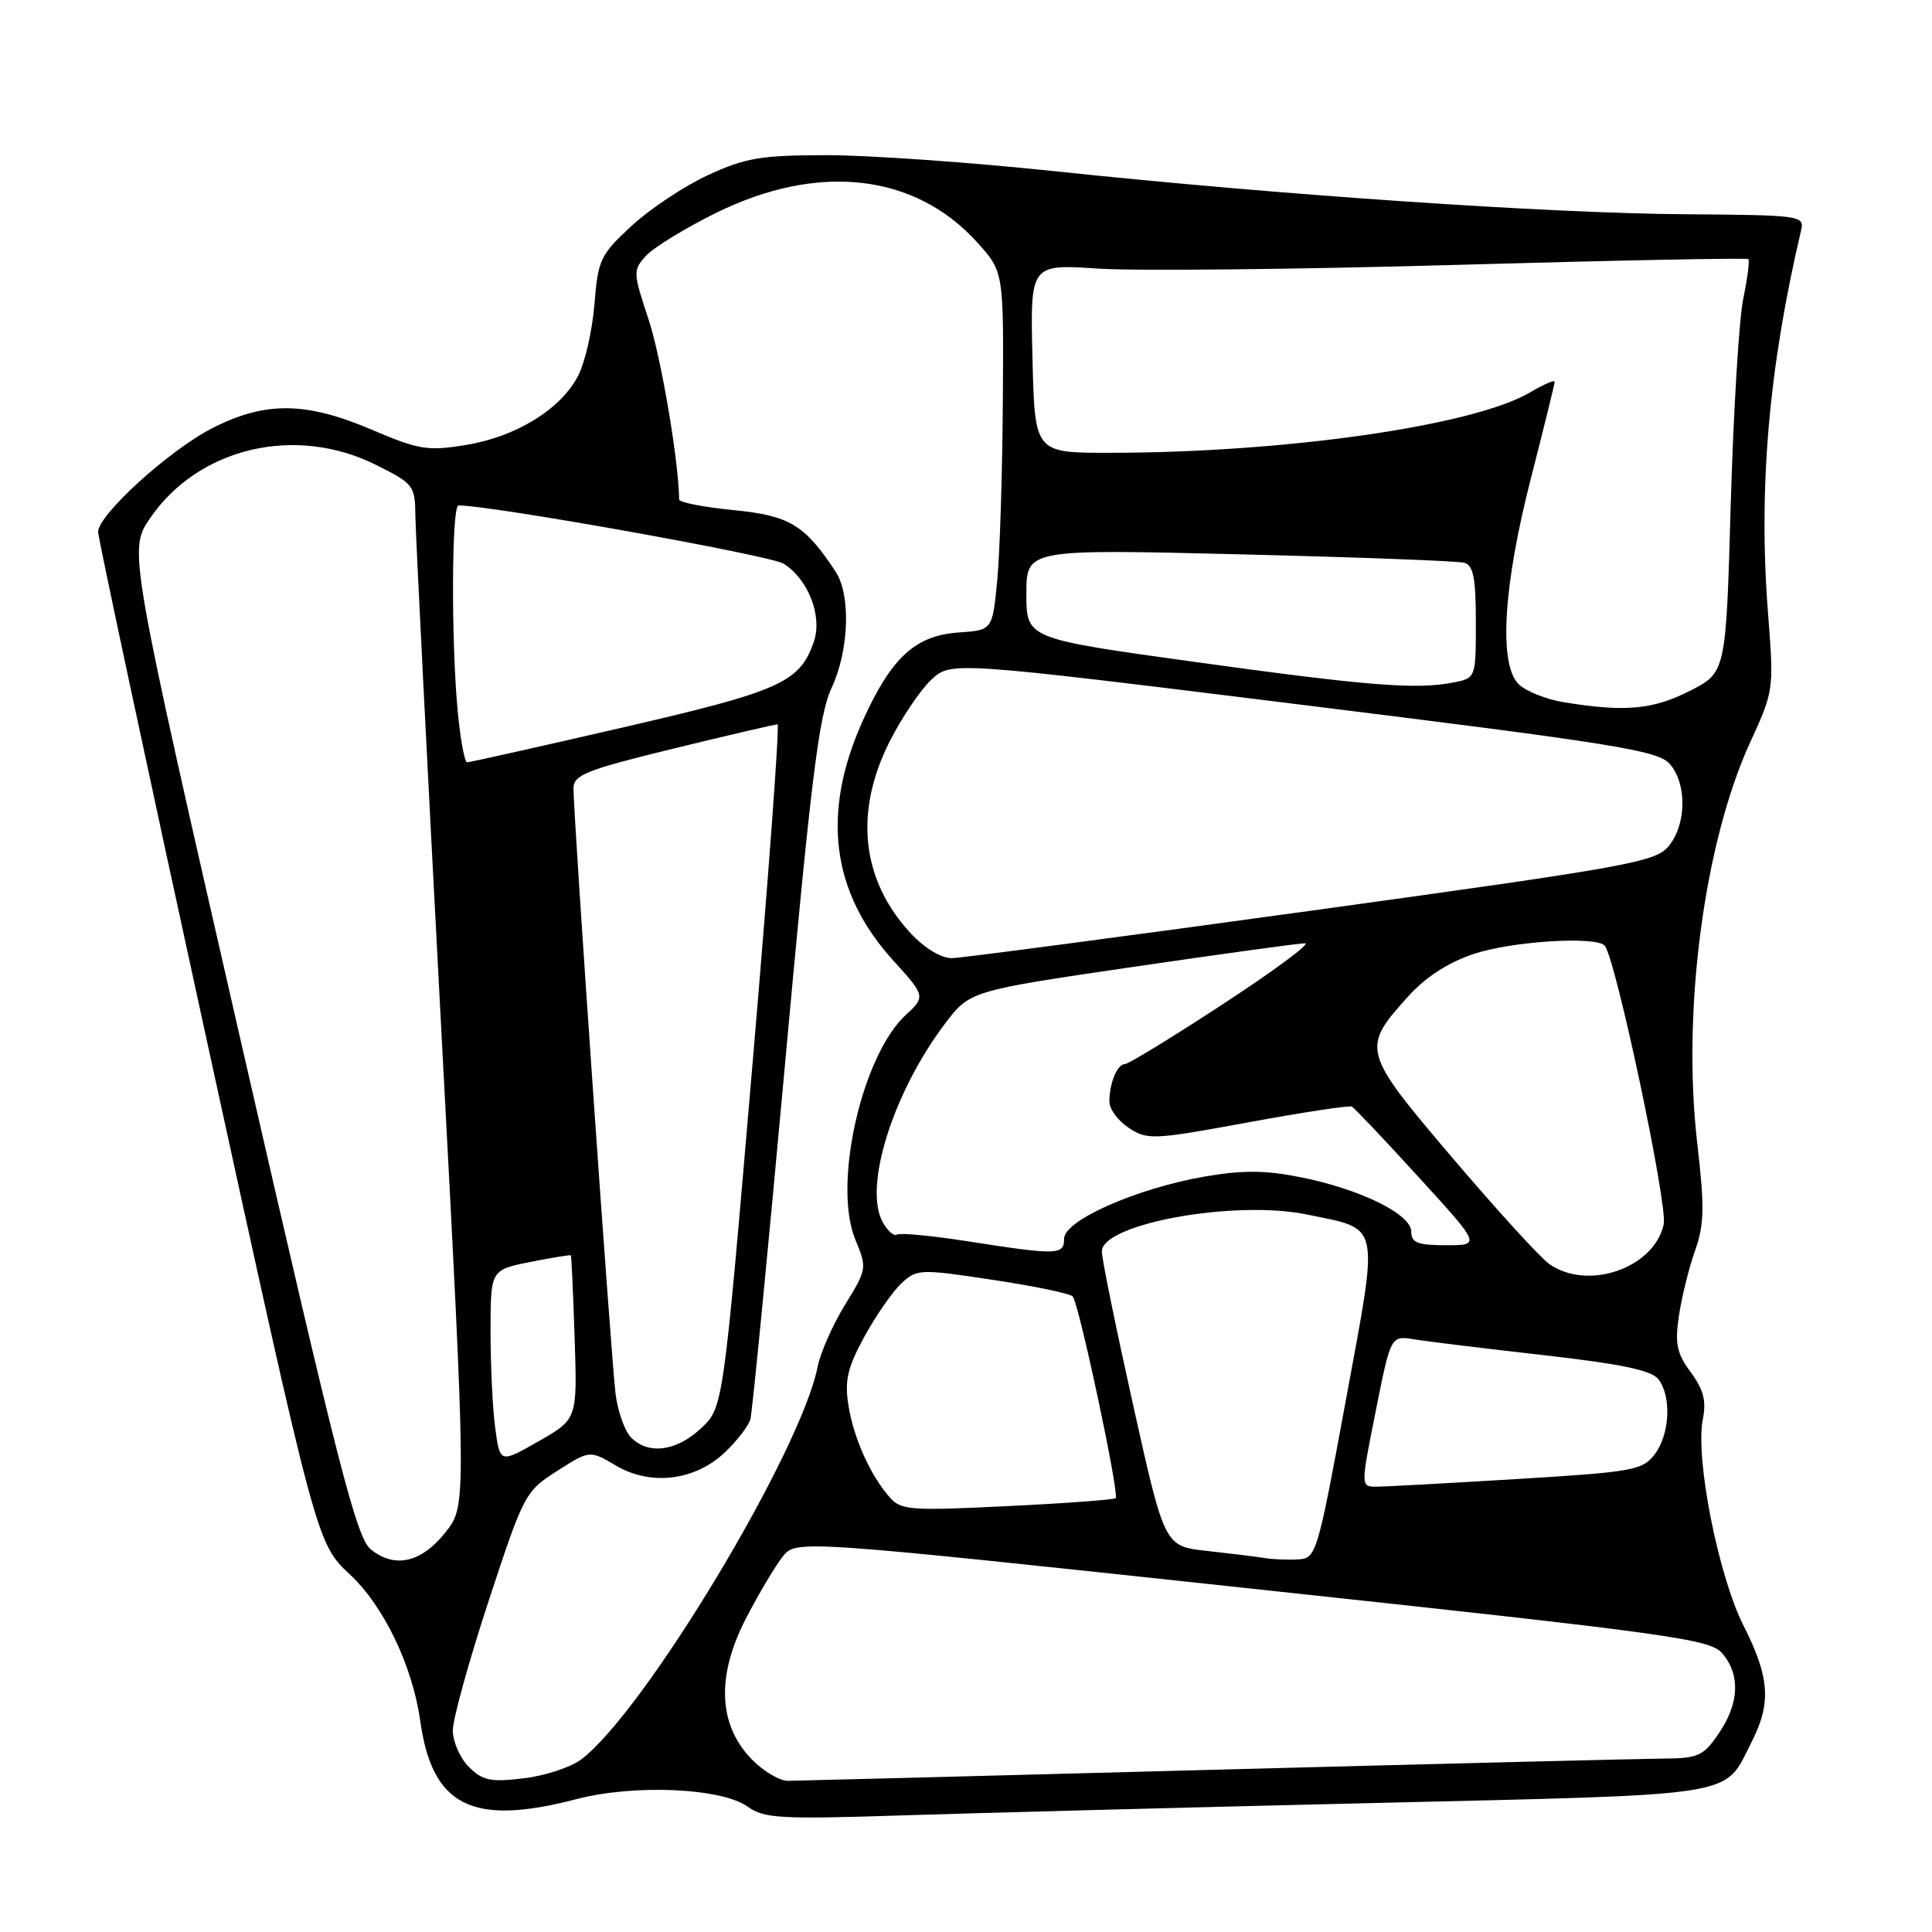 <?xml version="1.0" encoding="UTF-8" standalone="no"?>
<!DOCTYPE svg PUBLIC "-//W3C//DTD SVG 1.1//EN" "http://www.w3.org/Graphics/SVG/1.1/DTD/svg11.dtd" >
<svg xmlns="http://www.w3.org/2000/svg" xmlns:xlink="http://www.w3.org/1999/xlink" version="1.1" viewBox="0 0 256 256">
 <g >
 <path fill="currentColor"
d=" M 182.00 238.91 C 231.33 237.73 228.32 238.22 232.11 230.79 C 234.73 225.66 234.49 222.24 231.02 215.39 C 227.68 208.77 224.61 193.21 225.63 188.08 C 226.12 185.63 225.74 184.15 224.04 181.84 C 222.18 179.32 221.91 178.06 222.47 174.32 C 222.84 171.85 223.80 167.97 224.61 165.70 C 225.83 162.24 225.87 159.94 224.90 151.54 C 222.85 133.92 225.81 111.59 231.96 98.24 C 235.02 91.59 235.06 91.33 234.29 81.49 C 232.97 64.79 234.34 48.86 238.66 30.50 C 239.11 28.57 238.59 28.50 223.31 28.39 C 205.08 28.26 169.58 25.84 140.00 22.71 C 128.72 21.52 115.00 20.55 109.50 20.56 C 100.83 20.57 98.74 20.92 93.82 23.20 C 90.70 24.64 86.15 27.66 83.71 29.91 C 79.55 33.75 79.24 34.39 78.77 40.30 C 78.49 43.76 77.52 48.03 76.60 49.80 C 74.31 54.23 68.38 57.88 61.73 58.96 C 56.67 59.79 55.50 59.60 49.32 56.96 C 40.55 53.22 35.20 53.15 28.20 56.70 C 22.52 59.57 13.00 68.20 13.00 70.48 C 13.00 71.24 19.51 101.70 27.47 138.18 C 41.95 204.50 41.95 204.50 46.35 208.61 C 50.85 212.80 54.65 220.72 55.68 228.00 C 57.27 239.35 62.54 242.00 76.36 238.40 C 84.04 236.39 95.63 236.90 99.10 239.41 C 101.24 240.95 103.46 241.07 119.50 240.55 C 129.40 240.23 157.52 239.49 182.00 238.91 Z  M 62.12 234.12 C 60.96 232.96 60.00 230.78 60.00 229.29 C 60.00 227.79 62.14 220.07 64.75 212.12 C 69.40 197.97 69.59 197.61 73.82 194.91 C 78.15 192.15 78.15 192.15 81.62 194.20 C 86.24 196.93 92.14 196.20 96.10 192.40 C 97.68 190.89 99.18 188.94 99.43 188.07 C 99.67 187.21 101.74 166.03 104.02 141.00 C 107.44 103.42 108.51 94.76 110.16 91.22 C 112.52 86.20 112.77 78.82 110.70 75.70 C 106.59 69.51 104.61 68.32 97.18 67.59 C 93.23 67.20 90.00 66.57 89.99 66.19 C 89.94 61.11 87.58 47.23 85.92 42.27 C 83.88 36.12 83.86 35.81 85.59 33.90 C 86.58 32.81 90.74 30.26 94.84 28.23 C 108.40 21.53 121.22 22.97 129.49 32.12 C 133.00 36.01 133.00 36.01 132.88 53.25 C 132.82 62.74 132.48 73.42 132.13 77.00 C 131.50 83.50 131.50 83.50 127.00 83.81 C 121.30 84.21 118.14 87.10 114.39 95.35 C 108.77 107.72 110.12 118.28 118.49 127.42 C 122.56 131.86 122.62 132.13 120.11 134.40 C 114.20 139.75 110.30 157.00 113.35 164.29 C 114.90 168.01 114.87 168.18 111.97 172.89 C 110.34 175.54 108.71 179.24 108.34 181.10 C 106.11 192.39 85.29 226.96 76.98 233.16 C 75.60 234.19 72.17 235.31 69.36 235.64 C 65.00 236.16 63.94 235.94 62.12 234.12 Z  M 99.54 233.05 C 95.15 228.46 94.92 222.05 98.85 214.44 C 100.54 211.17 102.73 207.49 103.71 206.26 C 105.50 204.02 105.50 204.02 166.00 210.52 C 221.98 216.53 226.63 217.18 228.25 219.12 C 230.63 221.97 230.45 225.72 227.75 229.68 C 225.72 232.67 225.02 232.99 220.50 233.02 C 217.75 233.04 190.98 233.70 161.00 234.50 C 131.02 235.30 105.57 235.96 104.44 235.97 C 103.30 235.99 101.10 234.67 99.54 233.05 Z  M 49.13 205.30 C 47.23 203.76 44.77 194.15 31.96 138.17 C 17.01 72.84 17.01 72.84 19.91 68.63 C 26.33 59.29 39.14 56.28 49.80 61.59 C 54.80 64.08 55.00 64.34 55.04 68.34 C 55.06 70.63 56.60 101.08 58.45 136.00 C 61.82 199.50 61.82 199.50 59.06 203.00 C 55.86 207.06 52.31 207.88 49.13 205.30 Z  M 167.50 206.44 C 166.40 206.26 162.98 205.84 159.91 205.50 C 154.31 204.89 154.31 204.89 150.15 186.20 C 147.86 175.91 145.99 166.75 146.00 165.83 C 146.00 162.14 163.67 158.96 173.19 160.93 C 183.04 162.98 182.75 161.58 178.33 185.55 C 174.55 206.05 174.41 206.50 171.98 206.63 C 170.62 206.71 168.60 206.62 167.50 206.44 Z  M 117.87 198.38 C 115.28 195.40 113.11 190.54 112.42 186.20 C 111.90 182.94 112.29 181.23 114.52 177.14 C 116.03 174.37 118.23 171.20 119.40 170.09 C 121.48 168.14 121.83 168.12 131.51 169.58 C 136.99 170.40 141.77 171.39 142.14 171.79 C 142.96 172.68 148.35 197.98 147.83 198.51 C 147.62 198.72 141.16 199.20 133.47 199.57 C 120.57 200.20 119.38 200.11 117.87 198.38 Z  M 182.29 186.98 C 184.29 176.96 184.29 176.96 187.39 177.47 C 189.10 177.75 196.80 178.69 204.50 179.56 C 214.83 180.73 218.83 181.57 219.75 182.76 C 221.52 185.06 221.26 190.11 219.23 192.74 C 217.63 194.82 216.29 195.05 201.00 195.98 C 191.93 196.53 183.55 196.99 182.40 196.99 C 180.29 197.00 180.29 197.00 182.29 186.98 Z  M 65.63 189.31 C 65.28 186.78 65.00 181.02 65.00 176.49 C 65.00 168.27 65.00 168.27 70.25 167.22 C 73.14 166.65 75.56 166.25 75.64 166.34 C 75.72 166.43 75.95 171.35 76.14 177.27 C 76.50 188.04 76.50 188.04 71.38 190.97 C 66.26 193.89 66.26 193.89 65.63 189.31 Z  M 83.63 190.49 C 82.80 189.66 81.87 187.07 81.57 184.74 C 81.00 180.29 75.97 107.99 75.99 104.46 C 76.00 102.68 77.66 102.02 89.25 99.19 C 96.54 97.41 102.74 95.97 103.03 95.98 C 103.32 95.99 101.82 116.36 99.69 141.25 C 95.83 186.50 95.83 186.50 92.90 189.25 C 89.65 192.30 85.94 192.80 83.63 190.49 Z  M 205.29 167.49 C 204.11 166.67 198.34 160.34 192.48 153.45 C 180.46 139.32 180.35 138.94 186.59 132.03 C 188.92 129.45 191.89 127.53 195.31 126.39 C 200.31 124.73 211.35 124.02 212.61 125.28 C 214.02 126.69 221.01 159.66 220.45 162.24 C 219.17 168.04 210.41 171.08 205.29 167.49 Z  M 128.05 164.45 C 123.40 163.73 119.26 163.34 118.85 163.59 C 118.44 163.85 117.58 163.08 116.93 161.88 C 114.43 157.19 118.33 144.79 125.15 135.73 C 128.49 131.30 128.49 131.30 150.00 128.14 C 161.82 126.41 172.14 124.99 172.93 124.99 C 173.71 125.00 168.85 128.60 162.12 133.00 C 155.40 137.40 149.51 141.00 149.05 141.00 C 148.04 141.00 147.00 143.51 147.00 145.97 C 147.00 146.96 148.16 148.53 149.58 149.46 C 152.03 151.07 152.85 151.03 165.33 148.73 C 172.57 147.40 178.78 146.45 179.13 146.63 C 179.47 146.82 183.46 151.02 187.98 155.98 C 196.22 165.00 196.22 165.00 191.61 165.00 C 187.84 165.00 187.00 164.67 187.00 163.20 C 187.00 160.87 180.17 157.53 172.20 155.96 C 167.59 155.05 164.58 155.04 159.57 155.91 C 150.54 157.49 141.00 161.71 141.00 164.13 C 141.00 166.32 140.14 166.34 128.05 164.45 Z  M 120.75 123.75 C 114.14 116.69 113.12 107.65 117.90 98.22 C 119.49 95.07 121.98 91.40 123.41 90.06 C 126.02 87.63 126.02 87.63 172.76 93.42 C 214.08 98.54 219.70 99.45 221.25 101.22 C 223.54 103.84 223.48 109.18 221.14 112.08 C 219.40 114.22 216.20 114.81 173.89 120.65 C 148.92 124.09 127.44 126.93 126.15 126.96 C 124.75 126.98 122.57 125.68 120.75 123.75 Z  M 60.65 94.25 C 59.77 84.94 59.84 67.00 60.75 66.98 C 64.62 66.88 102.05 73.58 103.83 74.69 C 107.11 76.75 109.01 81.67 107.83 85.06 C 105.96 90.43 103.41 91.57 82.50 96.40 C 71.50 98.94 62.23 101.01 61.89 101.01 C 61.56 101.00 61.00 97.96 60.65 94.25 Z  M 207.21 93.05 C 204.86 92.67 202.16 91.58 201.21 90.64 C 198.57 87.98 199.19 77.62 202.87 63.31 C 204.59 56.60 206.00 50.88 206.00 50.59 C 206.00 50.30 204.53 50.94 202.73 52.00 C 195.23 56.42 170.26 60.00 146.91 60.00 C 137.11 60.00 137.11 60.00 136.81 47.50 C 136.50 34.99 136.50 34.99 145.50 35.59 C 150.45 35.92 171.79 35.70 192.92 35.10 C 214.05 34.50 231.49 34.15 231.67 34.34 C 231.85 34.52 231.55 36.88 230.99 39.58 C 230.43 42.29 229.69 54.54 229.33 66.81 C 228.70 89.12 228.70 89.12 223.88 91.56 C 218.98 94.04 215.32 94.37 207.21 93.05 Z  M 158.25 87.70 C 136.00 84.62 136.00 84.62 136.00 78.69 C 136.00 72.76 136.00 72.76 164.25 73.45 C 179.79 73.83 193.19 74.33 194.03 74.57 C 195.22 74.90 195.56 76.61 195.56 82.42 C 195.56 89.81 195.54 89.84 192.65 90.42 C 187.74 91.40 181.34 90.90 158.25 87.70 Z "/>
</g>
</svg>
